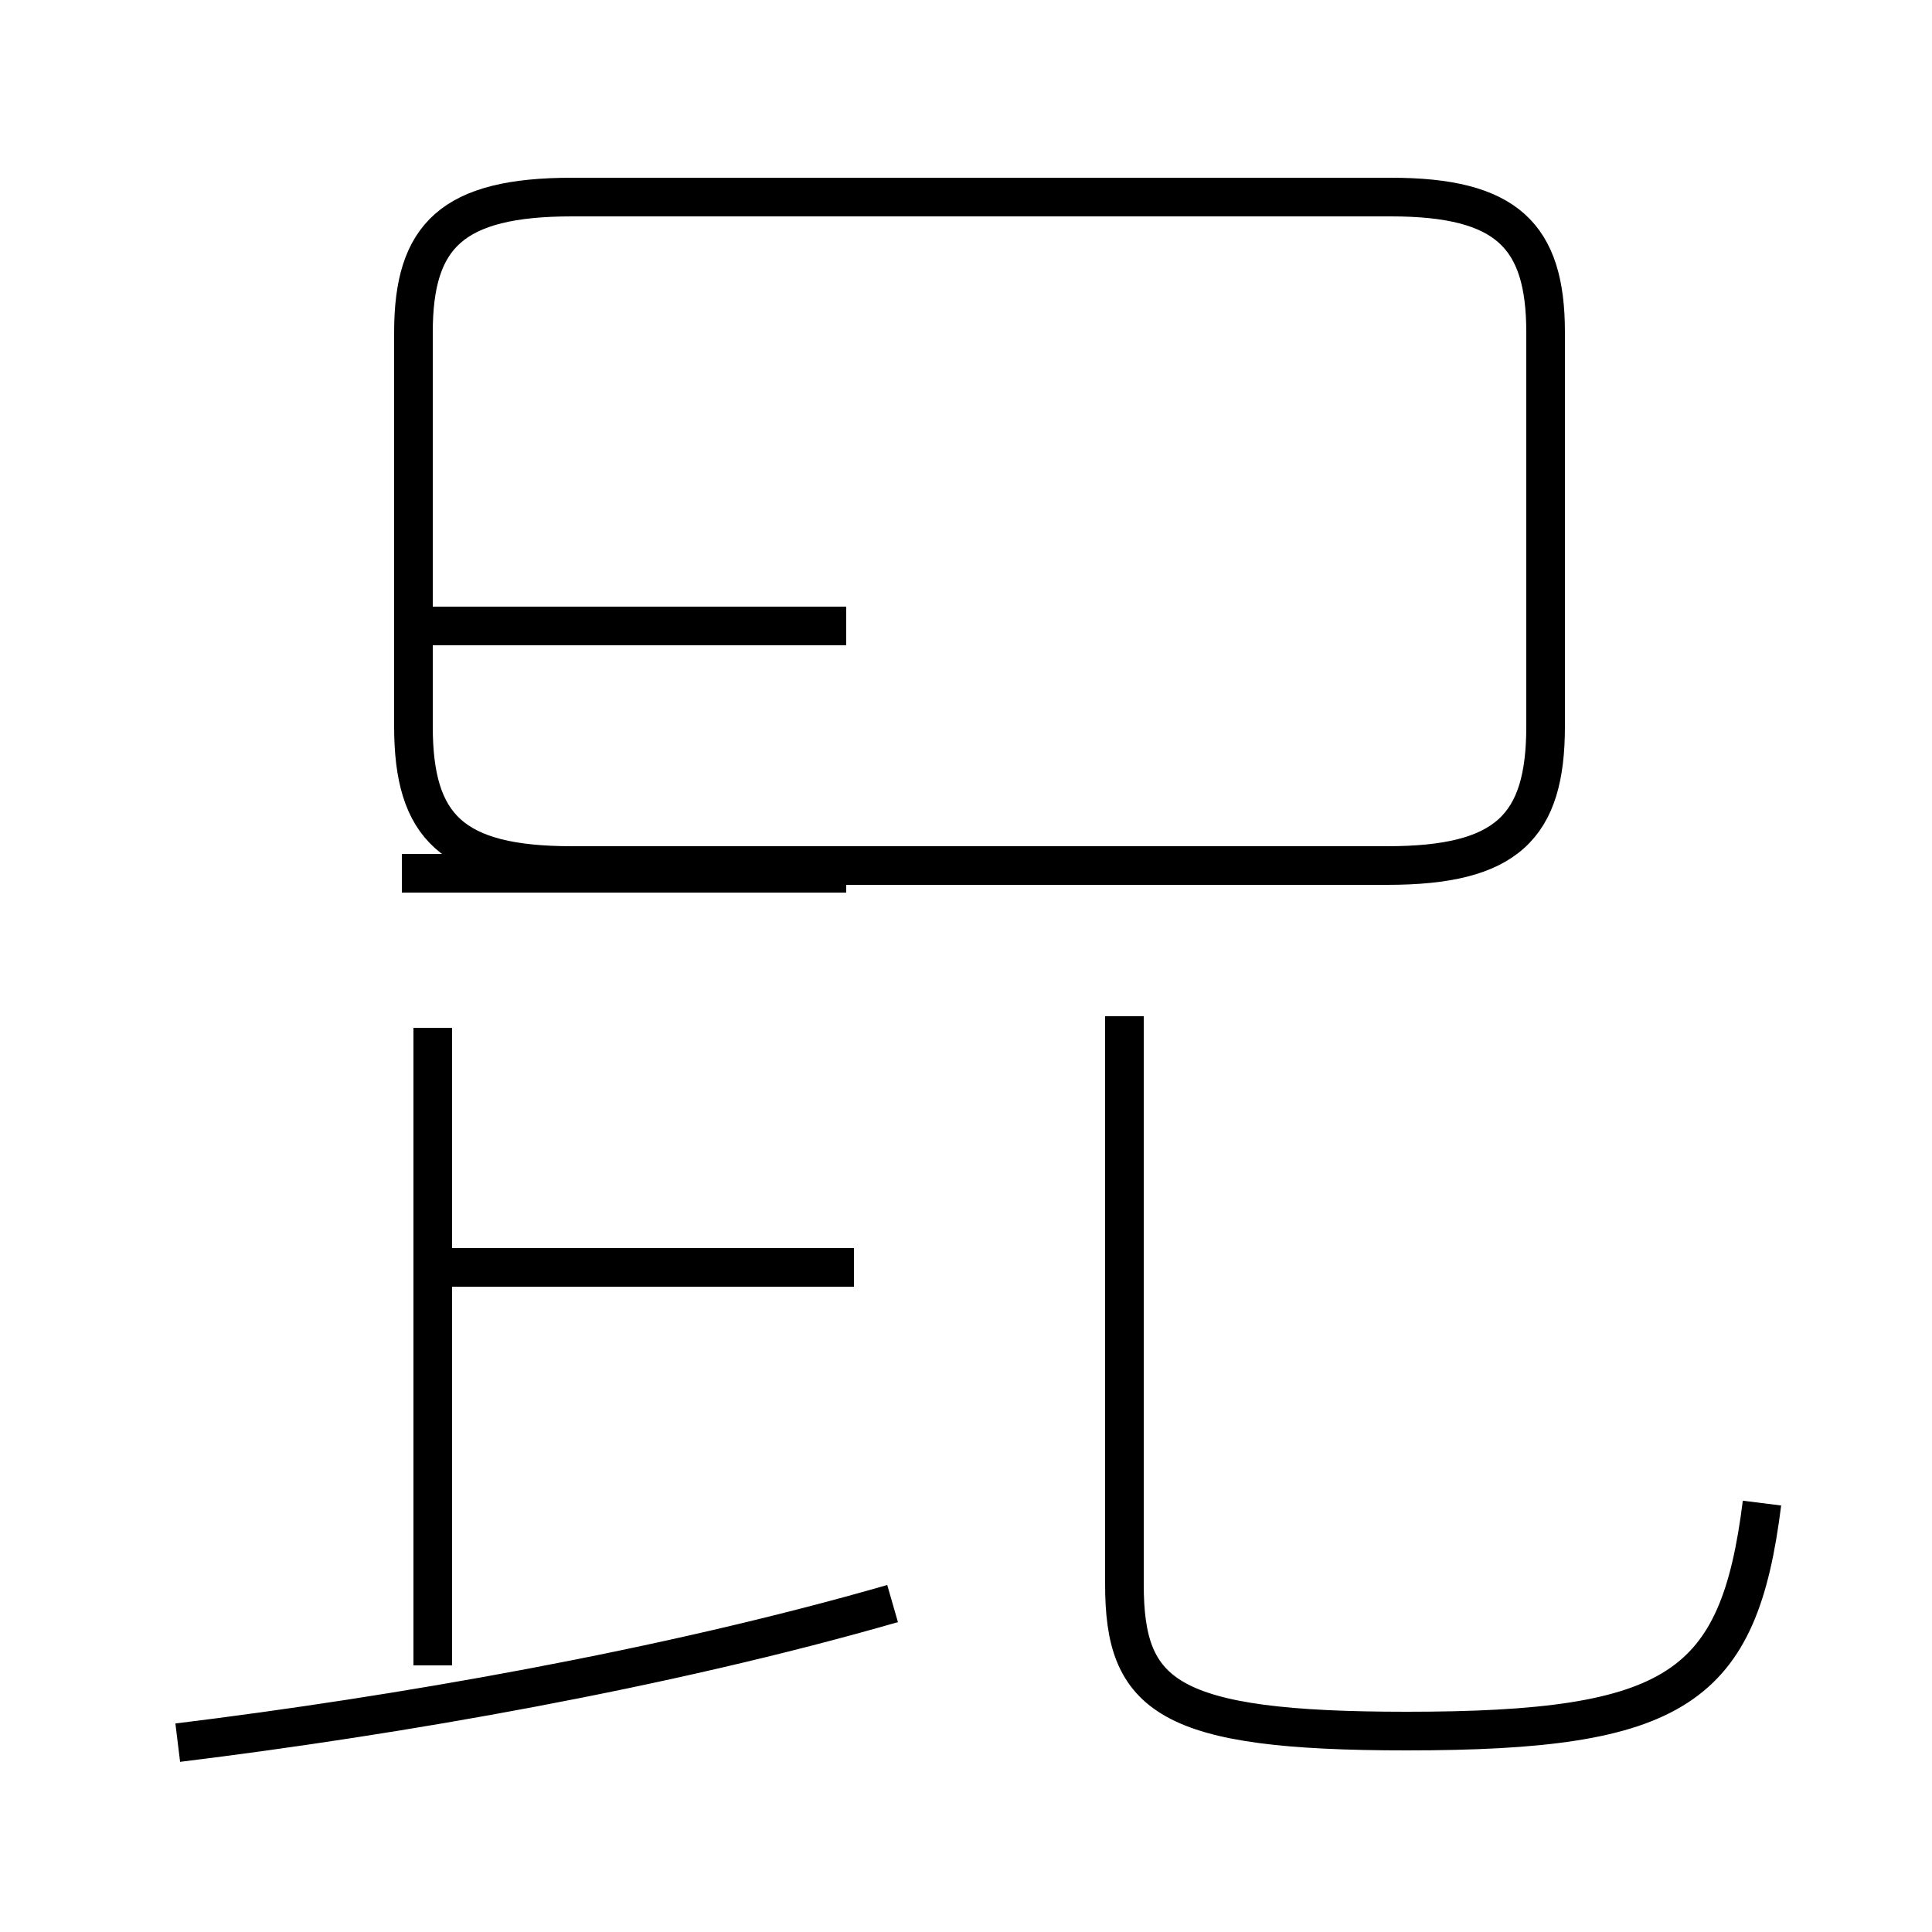 <?xml version='1.0' encoding='utf8'?>
<svg viewBox="0.0 -44.0 50.0 50.0" version="1.1" xmlns="http://www.w3.org/2000/svg">
<rect x="0.0" y="-44.0" width="50.0" height="50.0" fill="#808080" stroke="none"/>
<rect x="-1000" y="-1000" width="2000" height="2000" stroke="white" fill="white"/>
<g style="fill:none; stroke:#000000;  stroke-width:1">
<path d="M 4.6 -1.1 C 10.3 -0.4 17.2 0.8 23.1 2.5 M 11.2 0.9 L 11.2 17.4 M 22.1 11.2 L 11.7 11.2 M 21.9 27.8 L 10.4 27.8 M 21.9 21.4 L 10.4 21.4 M 14.8 21.6 L 35.9 21.6 C 39.0 21.6 40.0 22.6 40.0 25.2 L 40.0 35.4 C 40.0 37.9 39.0 38.9 36.0 38.9 L 14.8 38.9 C 11.7 38.9 10.7 37.9 10.7 35.4 L 10.7 25.2 C 10.7 22.6 11.7 21.6 14.8 21.6 Z M 45.6 5.1 C 45.0 0.3 43.4 -0.8 36.4 -0.8 C 30.2 -0.8 29.1 0.1 29.1 3.0 L 29.1 17.7 " transform="scale(1, -1)" />
</g>
</svg>
